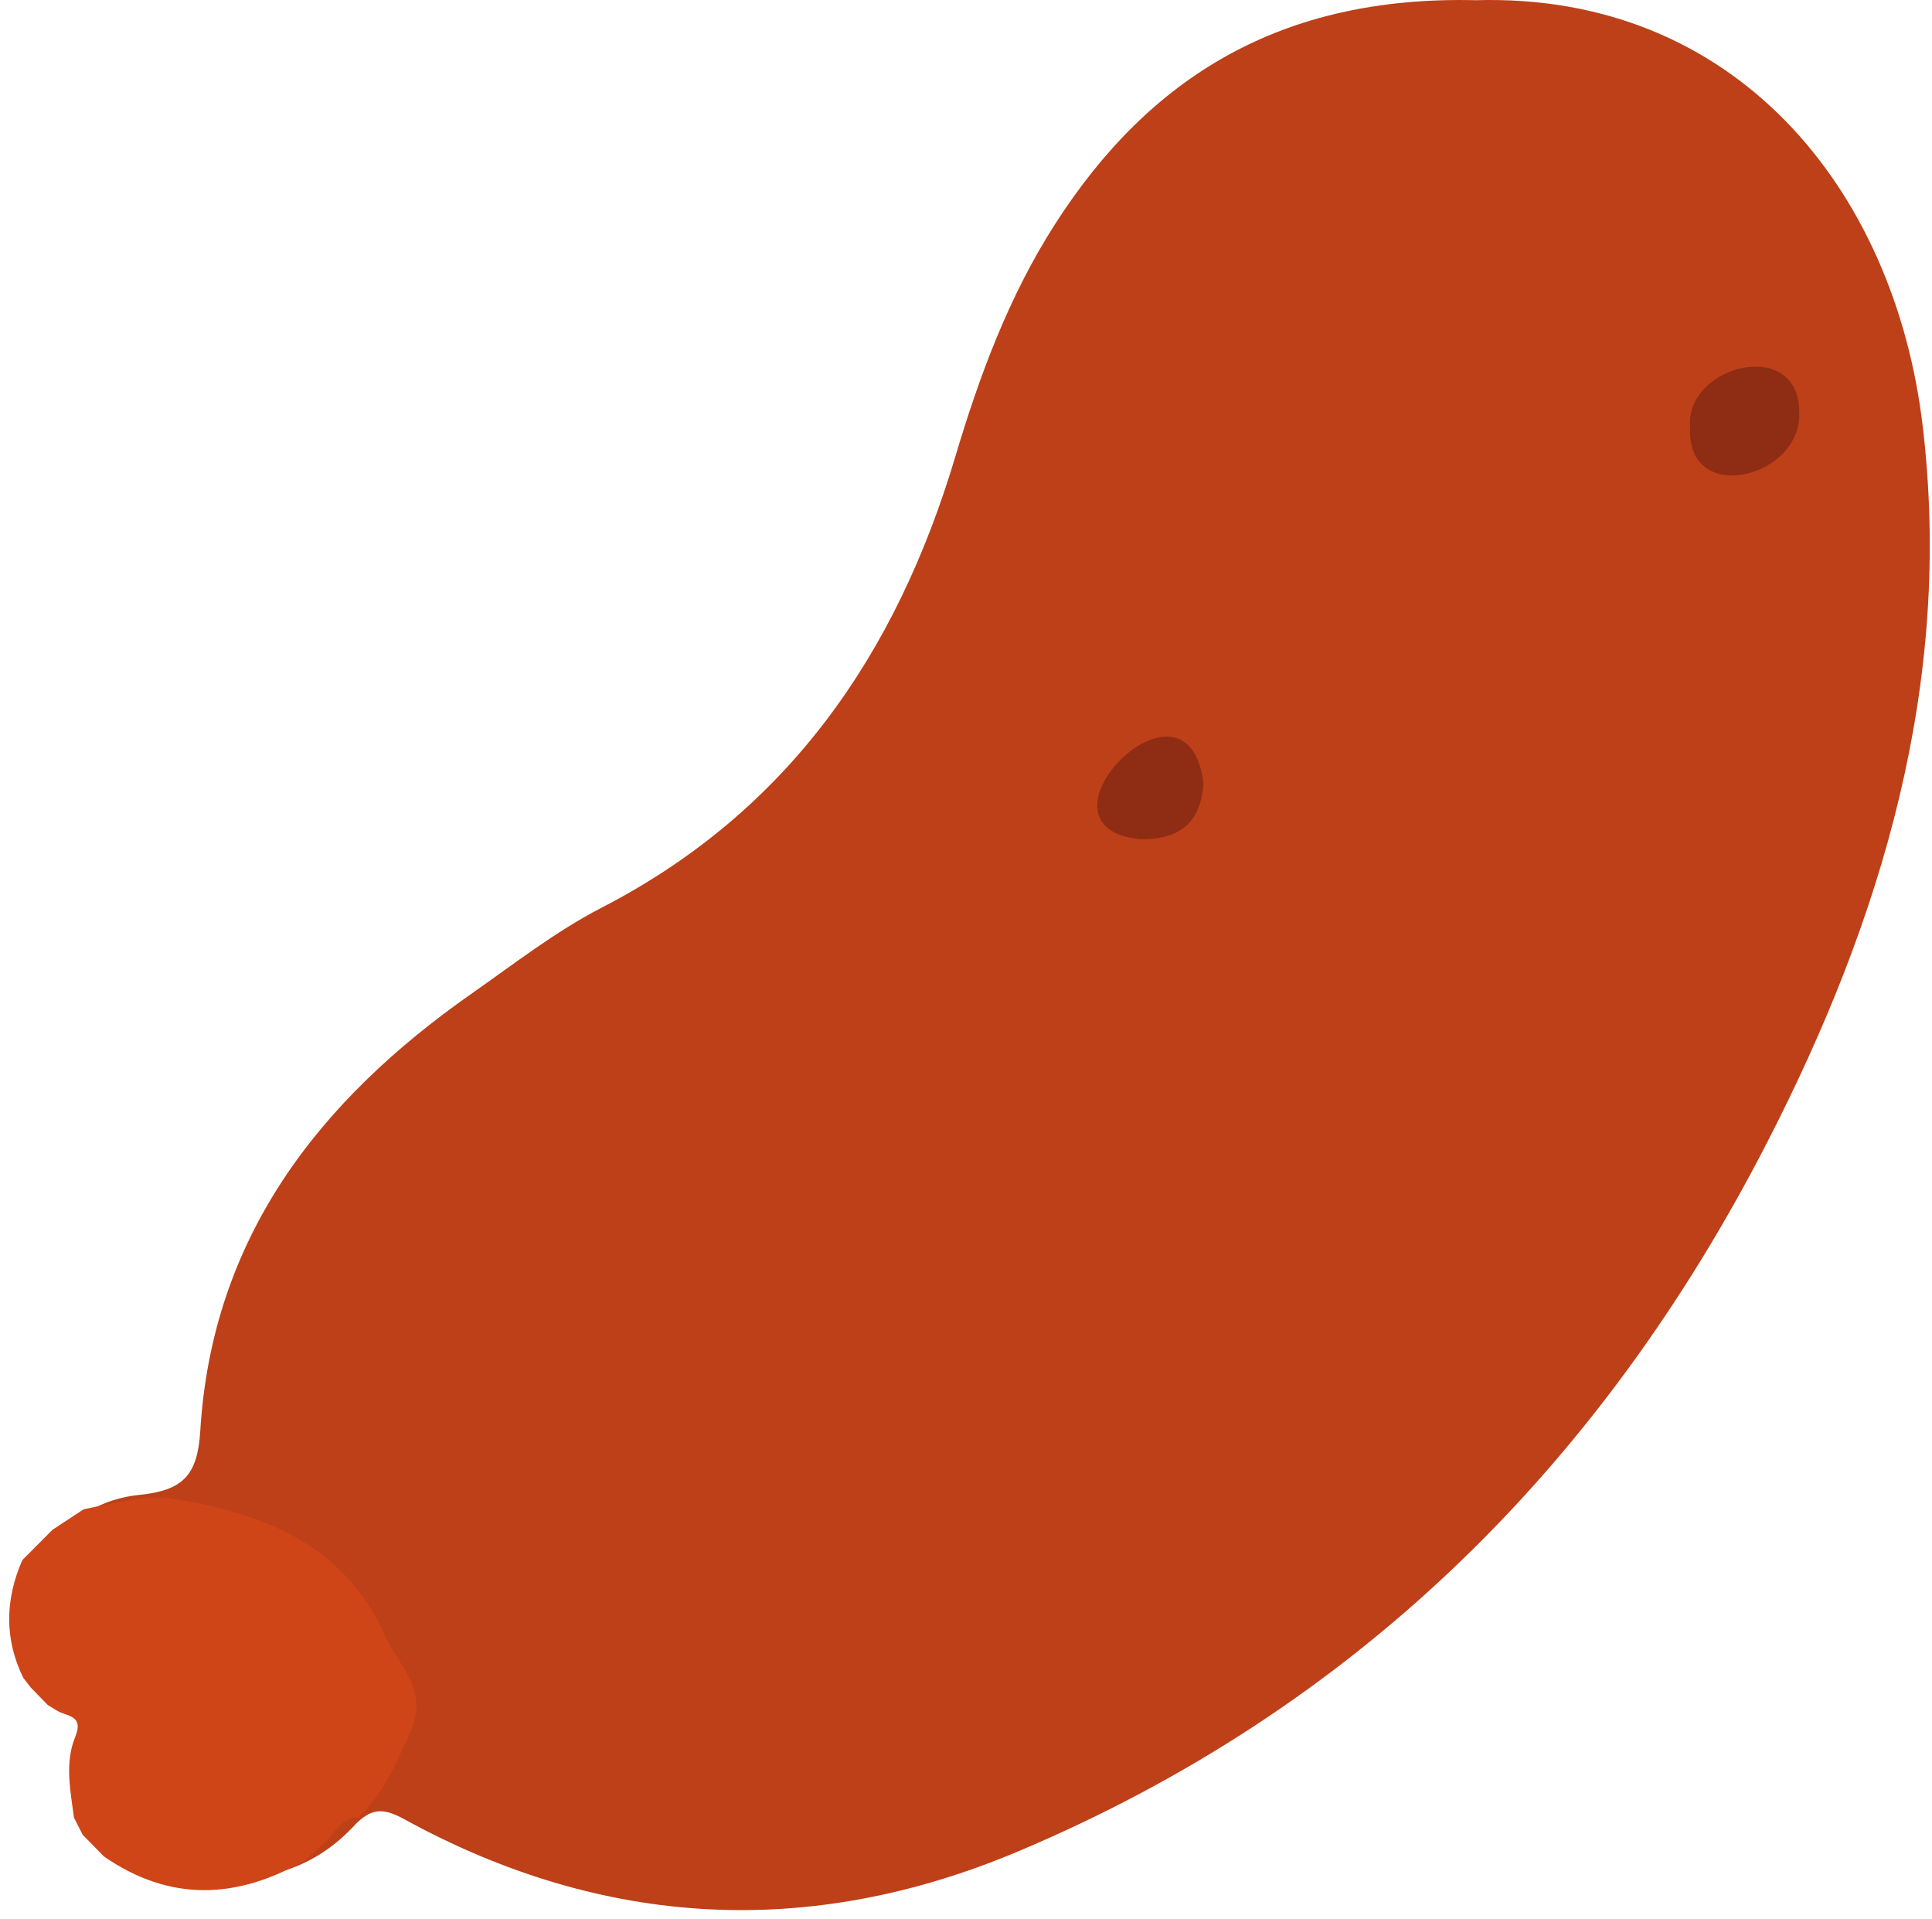 <svg width="149" height="148" viewBox="0 0 149 148" fill="none" xmlns="http://www.w3.org/2000/svg">
<path d="M113.813 0.016C133.713 -0.564 146.123 14.456 148.293 32.936C150.613 52.656 145.163 70.836 136.283 88.106C123.473 113.036 104.573 131.776 78.563 142.756C62.483 149.546 46.573 148.726 31.203 140.306C29.553 139.396 28.613 139.396 27.283 140.826C24.393 143.916 20.743 145.156 16.453 144.786C10.083 144.236 6.613 139.976 7.703 133.726C7.863 132.806 8.513 132.016 7.133 131.276C3.433 129.296 2.073 126.016 3.003 122.016C3.933 118.016 6.893 115.676 10.783 115.276C14.123 114.936 15.233 113.746 15.443 110.386C16.343 95.436 24.583 84.876 36.383 76.616C39.653 74.326 42.843 71.836 46.363 70.016C60.823 62.566 69.133 50.416 73.673 35.226C75.543 28.946 77.813 22.826 81.373 17.276C88.673 5.886 98.863 -0.344 113.813 0.016Z" fill="#BD4018"/>
<path d="M25.253 141.916C25.033 142.106 24.813 142.306 24.593 142.496C24.233 142.816 23.873 143.136 23.523 143.456C18.293 146.466 13.113 146.696 8.003 143.156C7.463 142.596 6.913 142.046 6.373 141.486C6.153 141.046 5.923 140.606 5.703 140.166C5.433 138.096 4.983 135.946 5.793 133.966C6.463 132.346 5.313 132.376 4.493 131.976C4.223 131.816 3.953 131.656 3.683 131.486C3.243 131.036 2.803 130.586 2.373 130.136C2.183 129.886 1.993 129.636 1.793 129.386C0.323 126.376 0.393 123.346 1.723 120.306C2.503 119.526 3.283 118.746 4.053 117.966C4.853 117.446 5.643 116.916 6.443 116.396C8.573 115.956 10.693 115.386 12.903 115.496C20.043 116.626 26.393 118.856 29.723 126.176C30.823 128.606 33.113 130.336 31.623 133.626C30.543 136.016 29.573 138.336 27.653 140.146C26.393 140.146 25.933 141.186 25.253 141.916Z" fill="#CF4517"/>
<path d="M138.763 31.826C138.933 36.876 130.073 39.056 130.343 32.986C129.893 28.166 138.793 25.896 138.763 31.826Z" fill="#8E2C14"/>
<path d="M87.913 64.716C78.703 63.766 91.653 50.616 92.813 60.426C92.603 63.296 91.163 64.756 87.913 64.716Z" fill="#8E2C14"/>
</svg>

